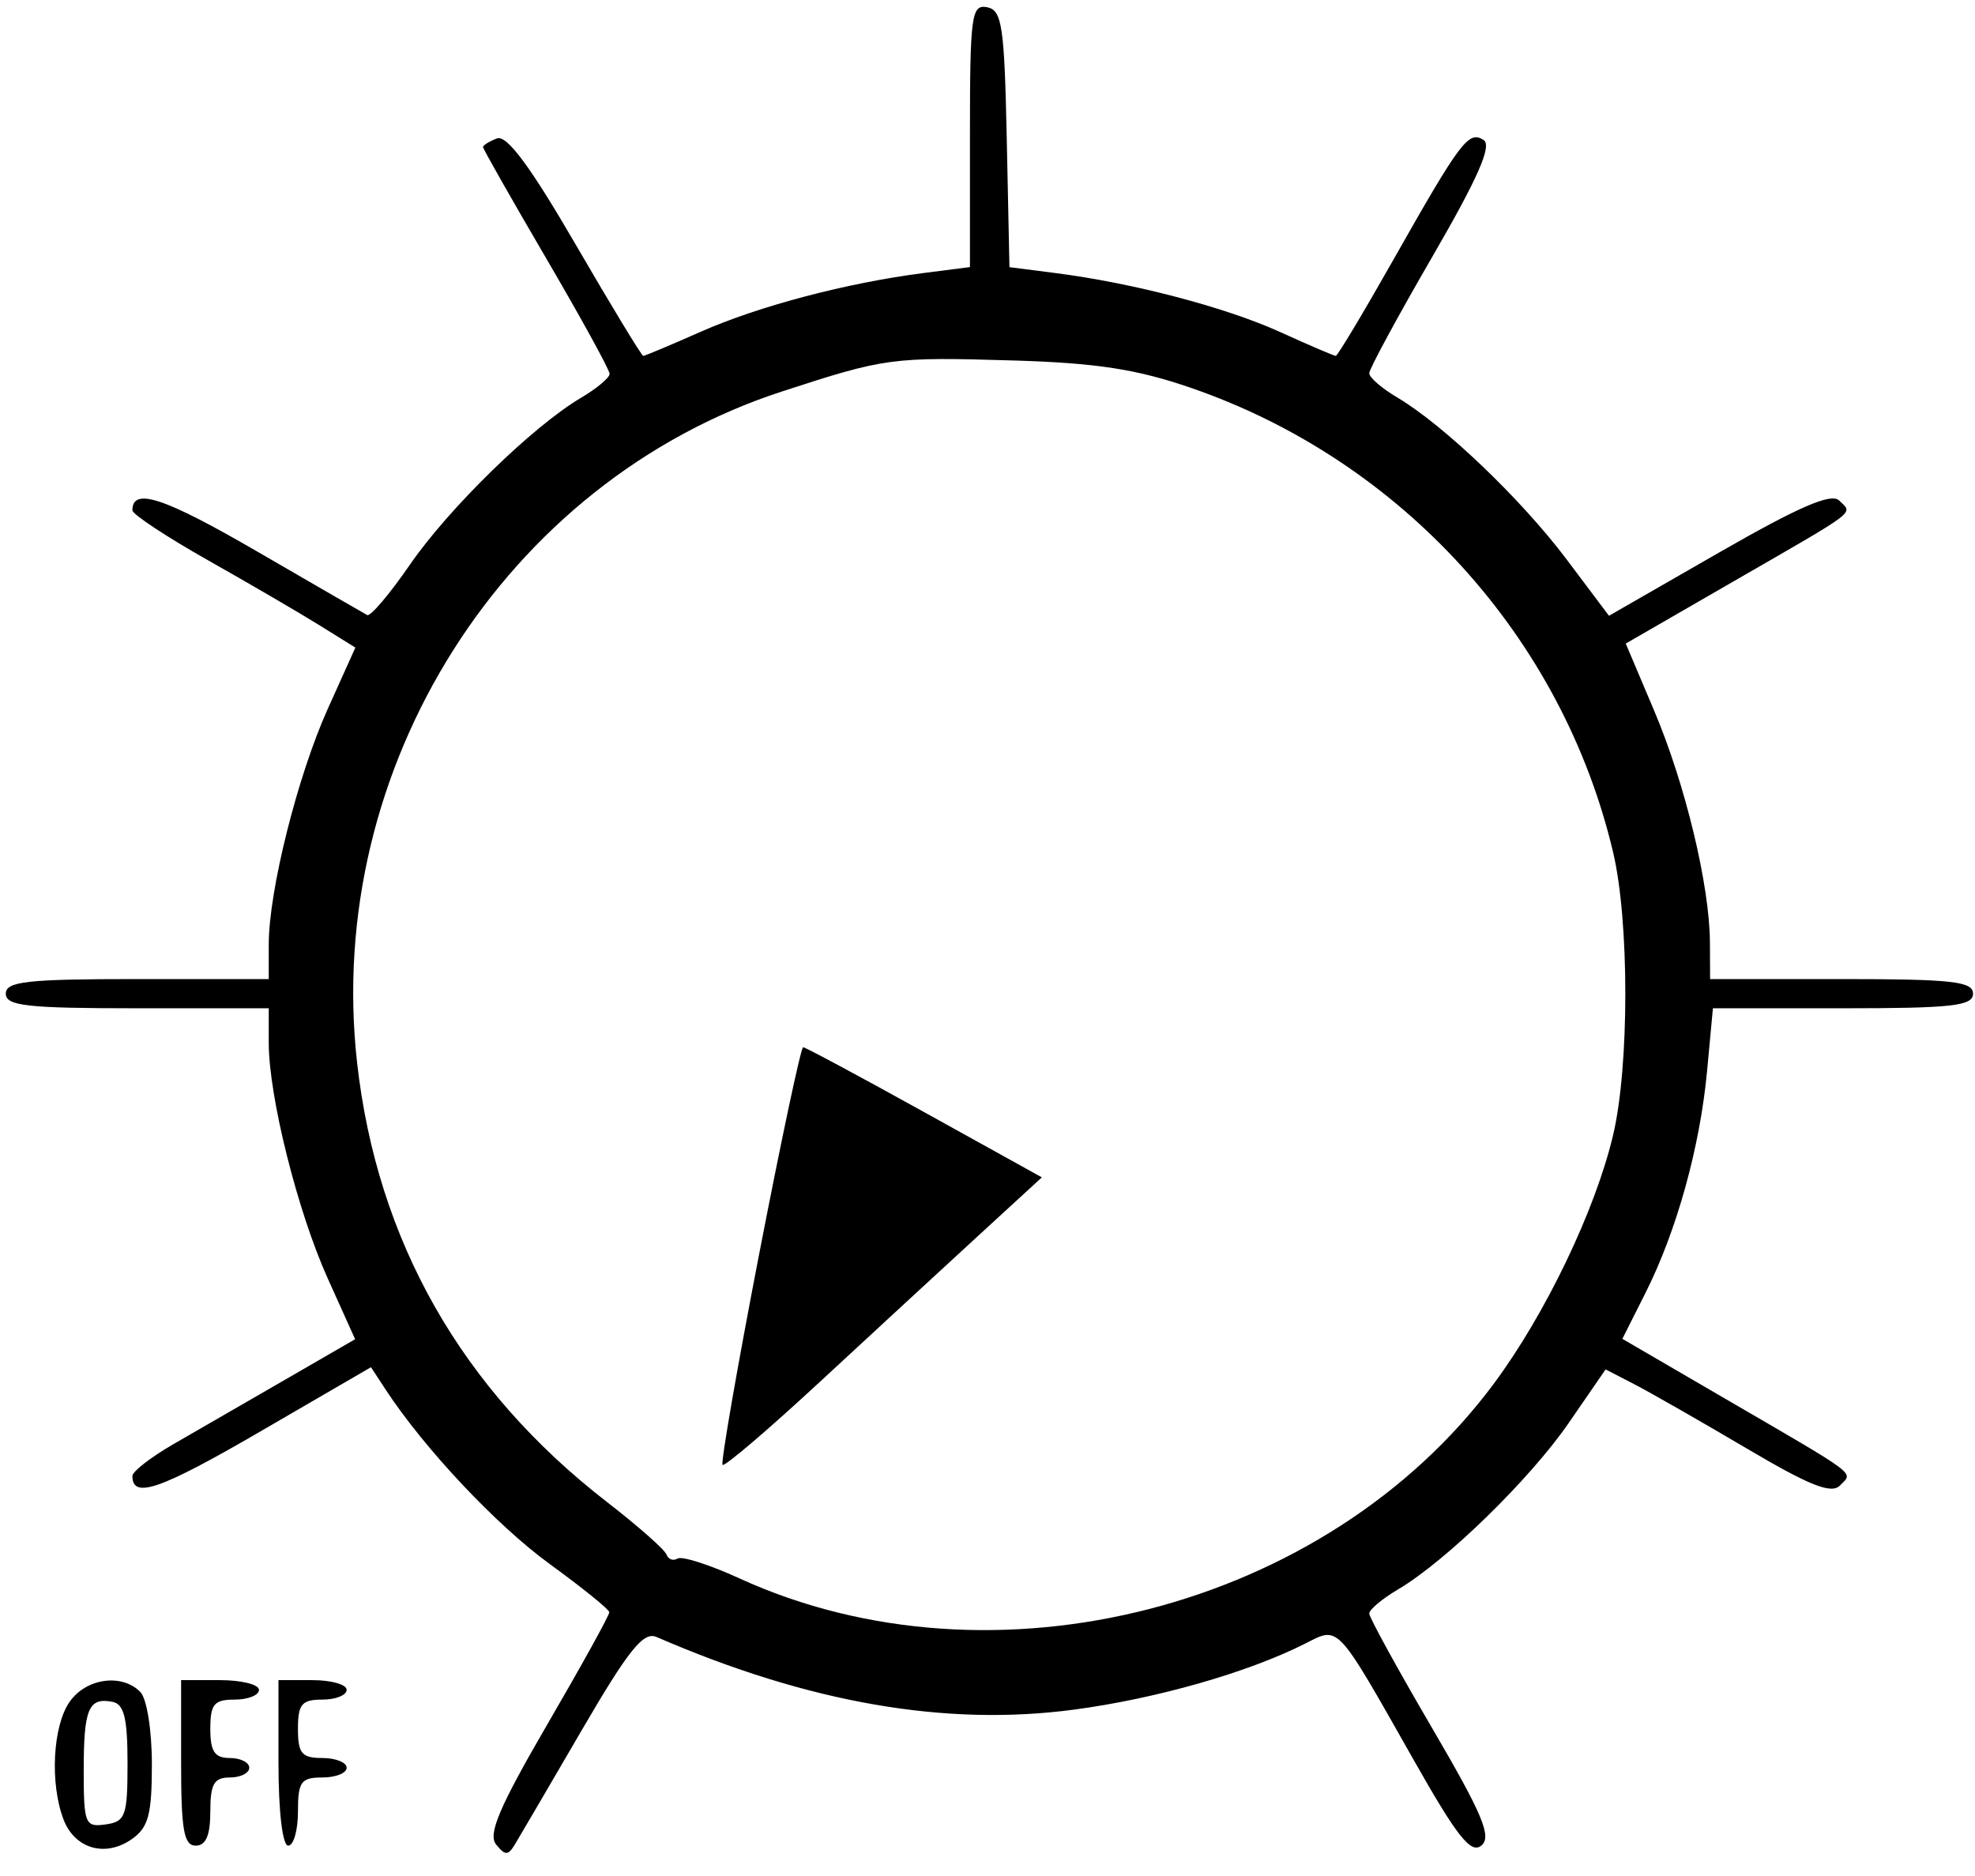 <svg width="80" height="76" viewBox="0 0 80 76" fill="none" xmlns="http://www.w3.org/2000/svg">
<path fill-rule="evenodd" clip-rule="evenodd" d="M39.289 5.49V10.82L37.415 11.06C34.304 11.459 30.744 12.397 28.394 13.436C27.173 13.976 26.12 14.418 26.055 14.418C25.991 14.418 24.759 12.387 23.317 9.904C21.475 6.732 20.528 5.455 20.13 5.608C19.819 5.727 19.565 5.884 19.565 5.957C19.565 6.03 20.718 8.062 22.129 10.474C23.539 12.885 24.693 14.987 24.693 15.145C24.693 15.303 24.17 15.741 23.53 16.118C21.58 17.271 18.182 20.586 16.605 22.875C15.783 24.068 15.004 24.987 14.872 24.916C14.741 24.846 12.73 23.684 10.403 22.334C6.635 20.148 5.363 19.729 5.363 20.674C5.363 20.835 6.739 21.744 8.42 22.694C10.102 23.644 12.134 24.829 12.936 25.328L14.395 26.235L13.28 28.709C12.051 31.437 10.886 36.085 10.886 38.262V39.664H5.56C1.09 39.664 0.235 39.759 0.235 40.255C0.235 40.752 1.09 40.847 5.56 40.847H10.886V42.248C10.886 44.422 12.05 49.072 13.275 51.791L14.385 54.254L11.551 55.892C9.992 56.793 7.962 57.965 7.04 58.496C6.118 59.027 5.363 59.612 5.363 59.795C5.363 60.742 6.488 60.35 10.56 57.983L15.027 55.388L15.619 56.292C17.184 58.682 20.121 61.804 22.28 63.371C23.594 64.326 24.675 65.2 24.681 65.314C24.688 65.428 23.56 67.469 22.175 69.85C20.235 73.186 19.757 74.303 20.093 74.72C20.462 75.178 20.58 75.178 20.857 74.72C21.038 74.422 22.253 72.345 23.558 70.104C25.464 66.832 26.062 66.086 26.594 66.317C32.746 68.987 38.297 69.953 43.497 69.261C46.84 68.817 50.556 67.755 52.87 66.584C54.257 65.882 54.101 65.714 57.277 71.323C59.028 74.416 59.583 75.116 60.005 74.766C60.435 74.409 60.056 73.505 57.999 69.989C56.604 67.604 55.463 65.524 55.463 65.366C55.463 65.208 55.986 64.77 56.626 64.392C58.575 63.241 61.974 59.926 63.547 57.641L65.037 55.477L66.208 56.082C66.852 56.415 68.887 57.579 70.731 58.667C73.318 60.196 74.187 60.54 74.537 60.174C75.063 59.623 75.404 59.879 69.761 56.594L65.716 54.239L66.654 52.375C67.918 49.862 68.859 46.47 69.147 43.392L69.384 40.847H74.653C79.073 40.847 79.921 40.752 79.921 40.255C79.921 39.759 79.066 39.664 74.596 39.664H69.27L69.263 38.184C69.253 35.874 68.264 31.764 67.003 28.788L65.853 26.072L70.224 23.55C75.372 20.581 75.049 20.828 74.5 20.279C74.179 19.958 72.874 20.523 69.618 22.393L65.174 24.946L63.456 22.66C61.63 20.231 58.464 17.204 56.594 16.1C55.972 15.732 55.463 15.292 55.463 15.121C55.463 14.95 56.614 12.823 58.022 10.394C59.879 7.188 60.447 5.892 60.093 5.669C59.484 5.284 59.169 5.703 56.422 10.556C55.219 12.68 54.178 14.418 54.108 14.418C54.038 14.418 53.027 13.985 51.862 13.455C49.644 12.447 45.912 11.467 42.752 11.062L40.889 10.823L40.78 5.624C40.683 1.037 40.588 0.409 39.979 0.292C39.349 0.172 39.289 0.626 39.289 5.49ZM48.244 15.714C56.78 18.658 63.29 25.824 65.343 34.536C66 37.322 66 43.189 65.343 45.975C64.626 49.02 62.599 53.244 60.503 56.064C53.73 65.174 40.239 68.652 29.946 63.94C28.746 63.391 27.622 63.031 27.446 63.139C27.271 63.248 27.068 63.173 26.995 62.973C26.922 62.774 25.839 61.819 24.589 60.851C18.694 56.288 15.275 50.275 14.464 43.048C13.124 31.096 20.447 19.523 31.664 15.863C35.869 14.491 36.124 14.457 41.064 14.604C44.414 14.704 46.051 14.957 48.244 15.714ZM30.75 50.807C29.858 55.418 29.191 59.259 29.268 59.345C29.346 59.43 31.114 57.922 33.198 55.992C35.283 54.062 38.161 51.407 39.595 50.09L42.202 47.697L37.447 45.061C34.832 43.611 32.62 42.425 32.532 42.425C32.443 42.425 31.642 46.197 30.75 50.807ZM2.821 68.942C2.137 69.919 2.015 72.241 2.571 73.705C3.025 74.898 4.266 75.258 5.337 74.507C6.013 74.034 6.152 73.515 6.152 71.474C6.152 70.085 5.946 68.805 5.679 68.538C4.926 67.785 3.489 67.988 2.821 68.942ZM7.336 71.418C7.336 74.135 7.448 74.77 7.927 74.77C8.341 74.77 8.519 74.354 8.519 73.39C8.519 72.272 8.669 72.009 9.308 72.009C9.742 72.009 10.097 71.832 10.097 71.615C10.097 71.398 9.742 71.22 9.308 71.22C8.694 71.22 8.519 70.957 8.519 70.037C8.519 69.038 8.672 68.854 9.505 68.854C10.048 68.854 10.491 68.676 10.491 68.459C10.491 68.242 9.781 68.065 8.914 68.065H7.336V71.418ZM11.28 71.418C11.28 73.39 11.443 74.77 11.675 74.77C11.892 74.77 12.069 74.149 12.069 73.39C12.069 72.18 12.192 72.009 13.056 72.009C13.598 72.009 14.042 71.832 14.042 71.615C14.042 71.398 13.598 71.22 13.056 71.22C12.223 71.22 12.069 71.036 12.069 70.037C12.069 69.038 12.223 68.854 13.056 68.854C13.598 68.854 14.042 68.676 14.042 68.459C14.042 68.242 13.421 68.065 12.661 68.065H11.28V71.418ZM5.166 71.423C5.166 73.571 5.086 73.796 4.278 73.911C3.444 74.029 3.391 73.897 3.391 71.708C3.391 69.223 3.587 68.758 4.555 68.944C5.025 69.035 5.166 69.605 5.166 71.423Z" fill="black"/>
</svg>
